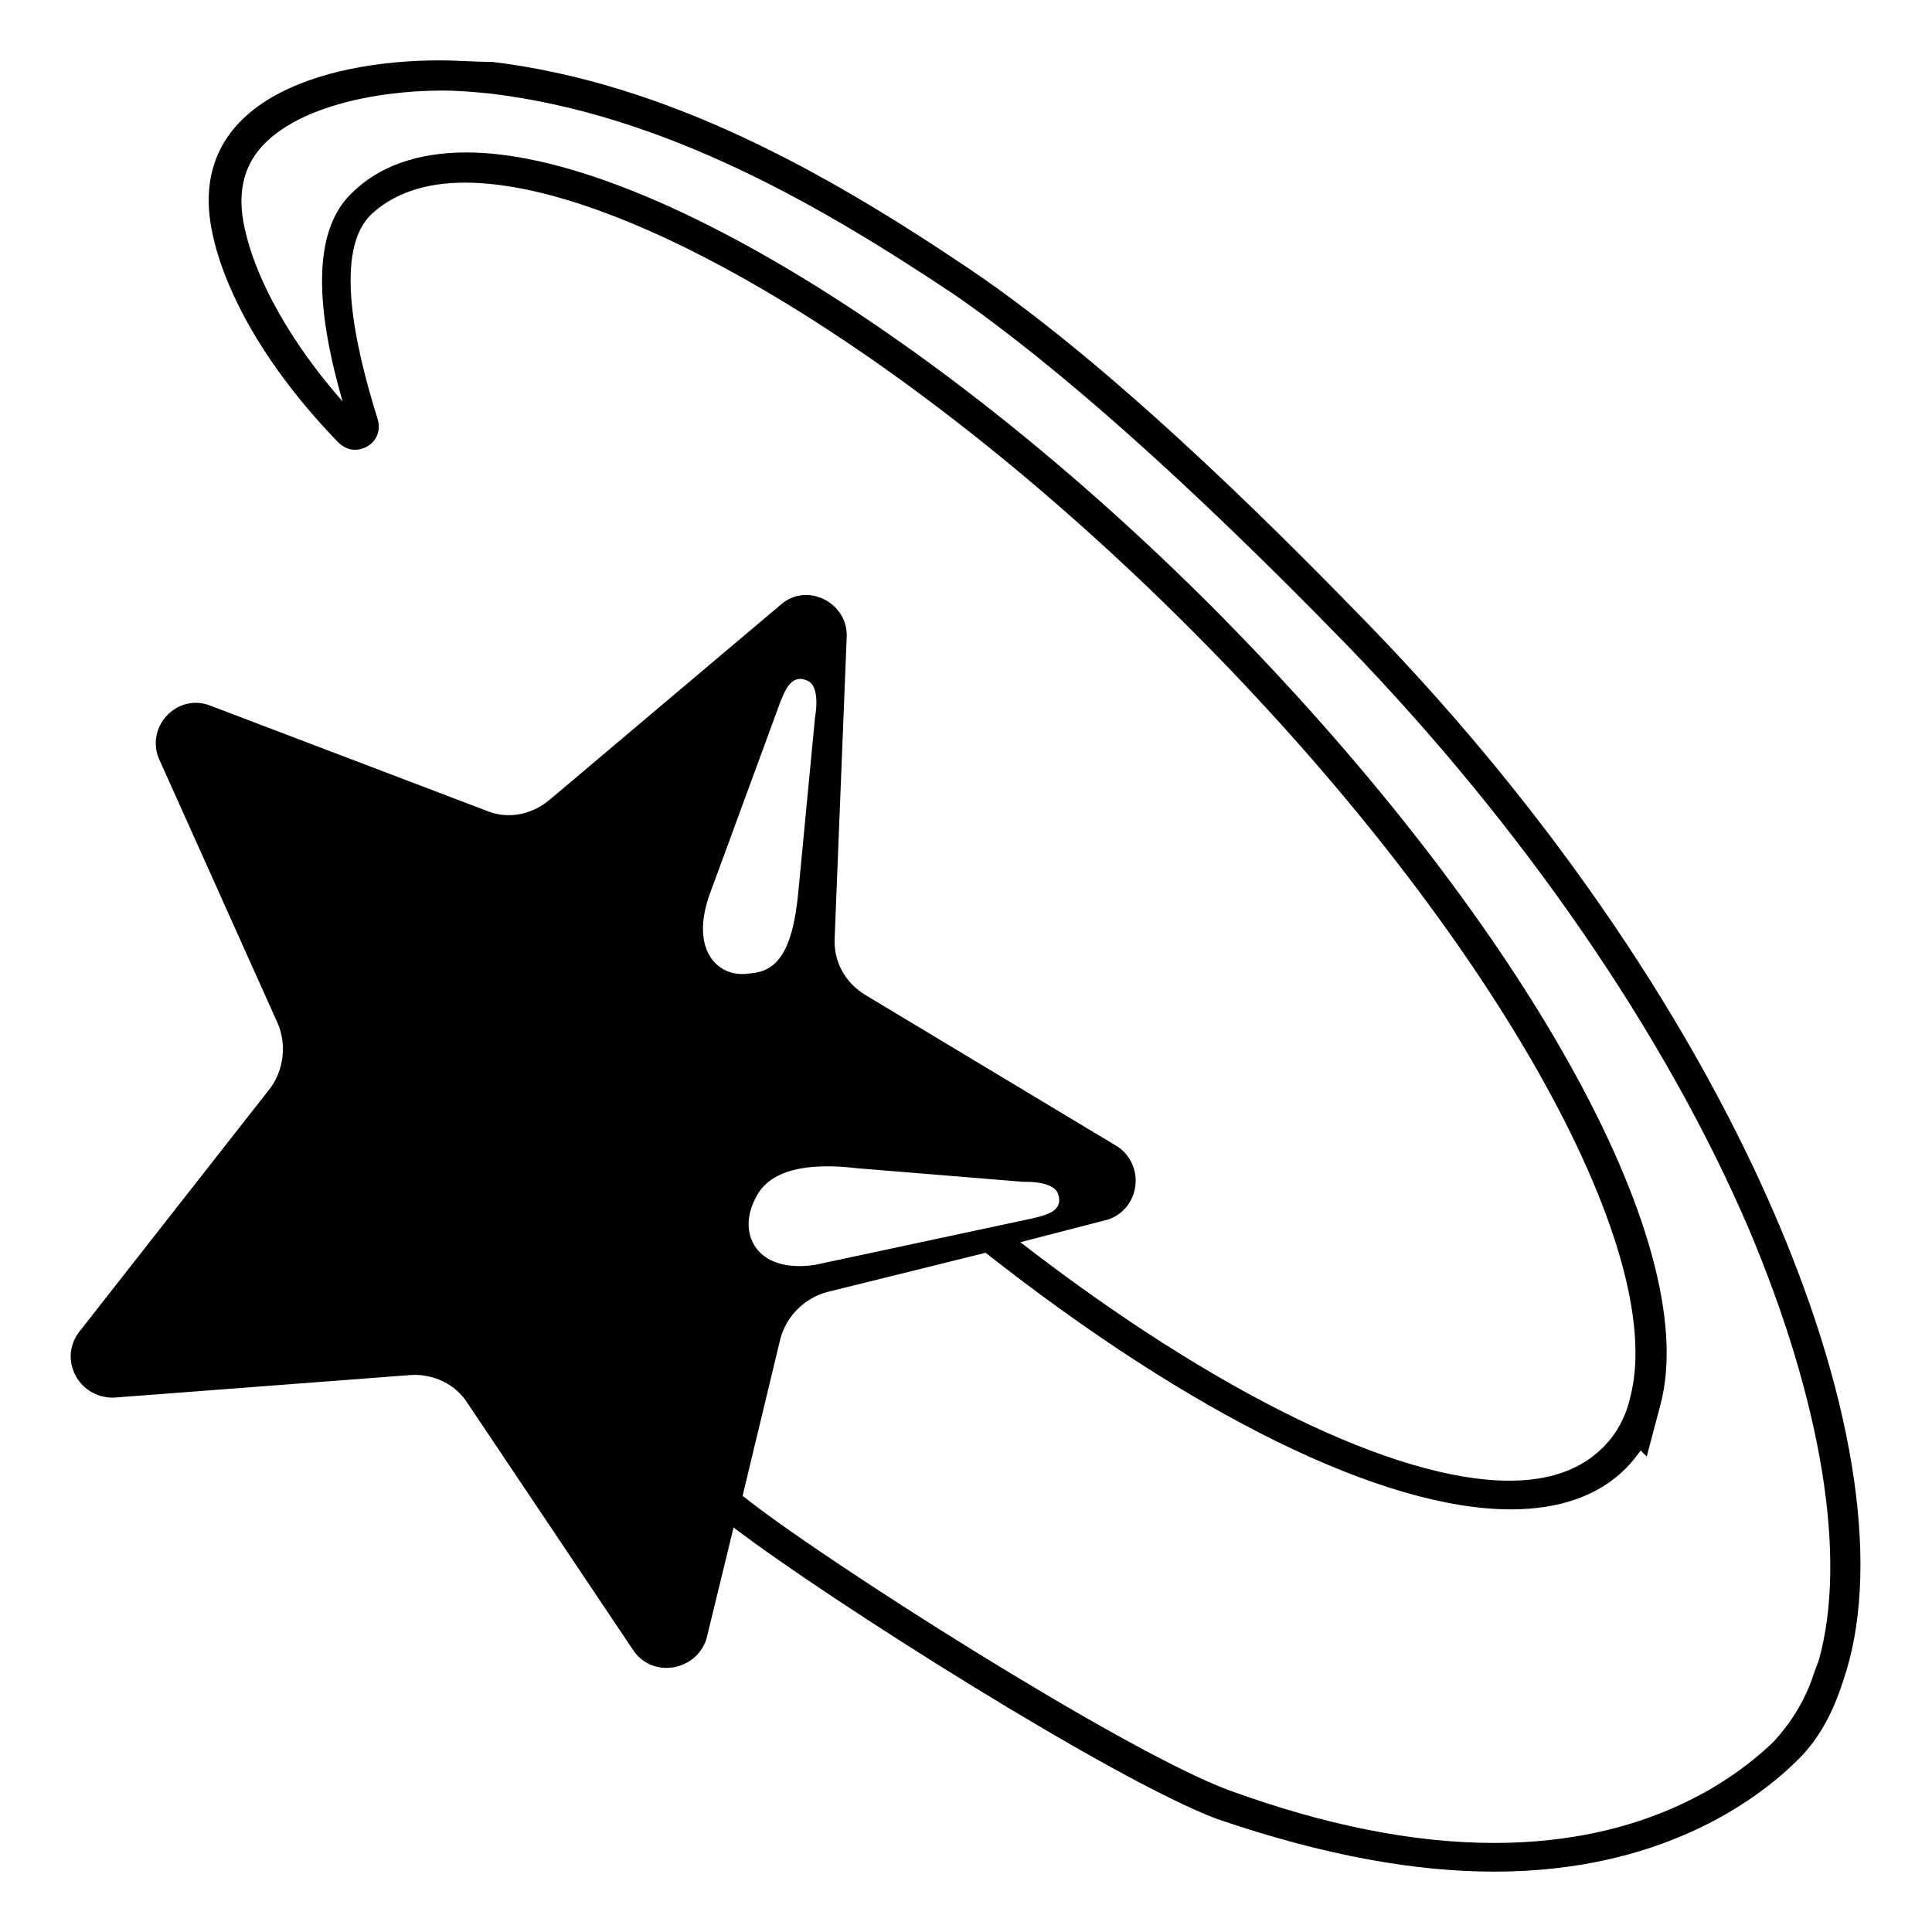 <svg style="enable-background:new 0 0 128 128;" viewBox="0 0 128 128" xmlns="http://www.w3.org/2000/svg" xmlns:xlink="http://www.w3.org/1999/xlink">
  <path d="M90.7,41.4c-4.1-4.2-16.1-16.6-26.5-23.6c-9.5-6.4-20-12.3-31.6-13.7C31.5,4.1,30.3,4,29.1,4c-7.6,0-17.3,2.7-14.9,12 c0.5,2.1,2.3,7.2,8.2,13.3c0.3,0.3,0.7,0.5,1.1,0.5c1,0,1.9-0.9,1.5-2.1c-1.5-4.8-2.9-11.1-0.4-13.5c1.5-1.4,3.6-2.1,6.2-2.1 c10.7,0,29.9,11.4,48,29.5c19.9,19.9,31.8,41.2,29.2,51l0,0c-0.3,1.3-0.9,2.4-1.8,3.3c-1.5,1.5-3.6,2.2-6.2,2.2 c-7.6,0-19.6-5.9-32.4-15.8l5.8-1.5c2.1-0.7,2.5-3.5,0.7-4.8L57.3,65.9c-1.3-0.8-2.1-2.2-2-3.8l0.8-20c0-2.2-2.6-3.5-4.3-2.1 L36.4,53c-1.2,1-2.8,1.3-4.2,0.7l-18.4-7c-2.1-0.7-4.1,1.4-3.3,3.5l7.9,17.6c0.6,1.4,0.4,3.1-0.5,4.3L5.2,88.3 c-1.3,1.8,0,4.3,2.3,4.3l19.7-1.5c1.5-0.1,3,0.6,3.8,1.9l11,16.4c1.3,1.8,4.1,1.3,4.8-0.8l1.8-7.4c6.3,4.8,25.1,16.7,32,19.3 C87.9,123,93.9,124,99,124c10.9,0,17.2-4.6,19.9-7.2c1.5-1.4,2.5-3.2,3.2-5.4c0,0,0,0,0,0C127.1,97,115.8,67.3,90.7,41.4z M56.8,77.4l11,0.9c0,0,2-0.1,2.3,0.8c0.4,1.2-0.9,1.4-1.6,1.6l-14.5,3.1c-4,0.6-5.2-2.2-3.9-4.5C51,77.5,53.5,77,56.8,77.4z M47,59.3l4.7-12.8c0.3-0.7,0.7-1.9,1.8-1.4c0.9,0.4,0.5,2.4,0.5,2.4l-1.1,11.5c-0.4,4.4-1.6,5.4-3.3,5.5C47.6,64.8,45.7,63,47,59.3 z M120.5,110l-0.3,0.8c-0.6,1.9-1.6,3.4-2.7,4.6c-2.6,2.5-8.4,6.7-18.5,6.7c-5.4,0-11.3-1.2-17.6-3.5c-7-2.6-27.1-15.4-32.2-19.5 l2.5-10.4c0.4-1.5,1.6-2.7,3.1-3.1l10.5-2.6C78.9,93.7,91.6,100,100.1,100c3.2,0,5.8-0.9,7.6-2.7c0.4-0.4,0.7-0.8,1-1.2l0.4,0.4 l0.9-3.4c2.9-10.8-9.4-32.5-29.7-52.9c-18-18-37.9-30.1-49.4-30.1c-3.2,0-5.8,0.9-7.6,2.7c-2.4,2.3-2.6,6.9-0.6,13.8 c-4.3-4.9-5.9-9-6.4-11.1c-0.6-2.3-0.3-4.1,0.8-5.5c2.3-2.9,7.8-4,12.2-4c1.1,0,2.2,0.1,3.2,0.2c11.6,1.4,22,7.5,30.7,13.3 C70,24.2,78.8,32,89.3,42.8c11.5,11.9,21,25.6,26.6,38.7C120.7,92.9,122.4,103.2,120.5,110z"/>
</svg>